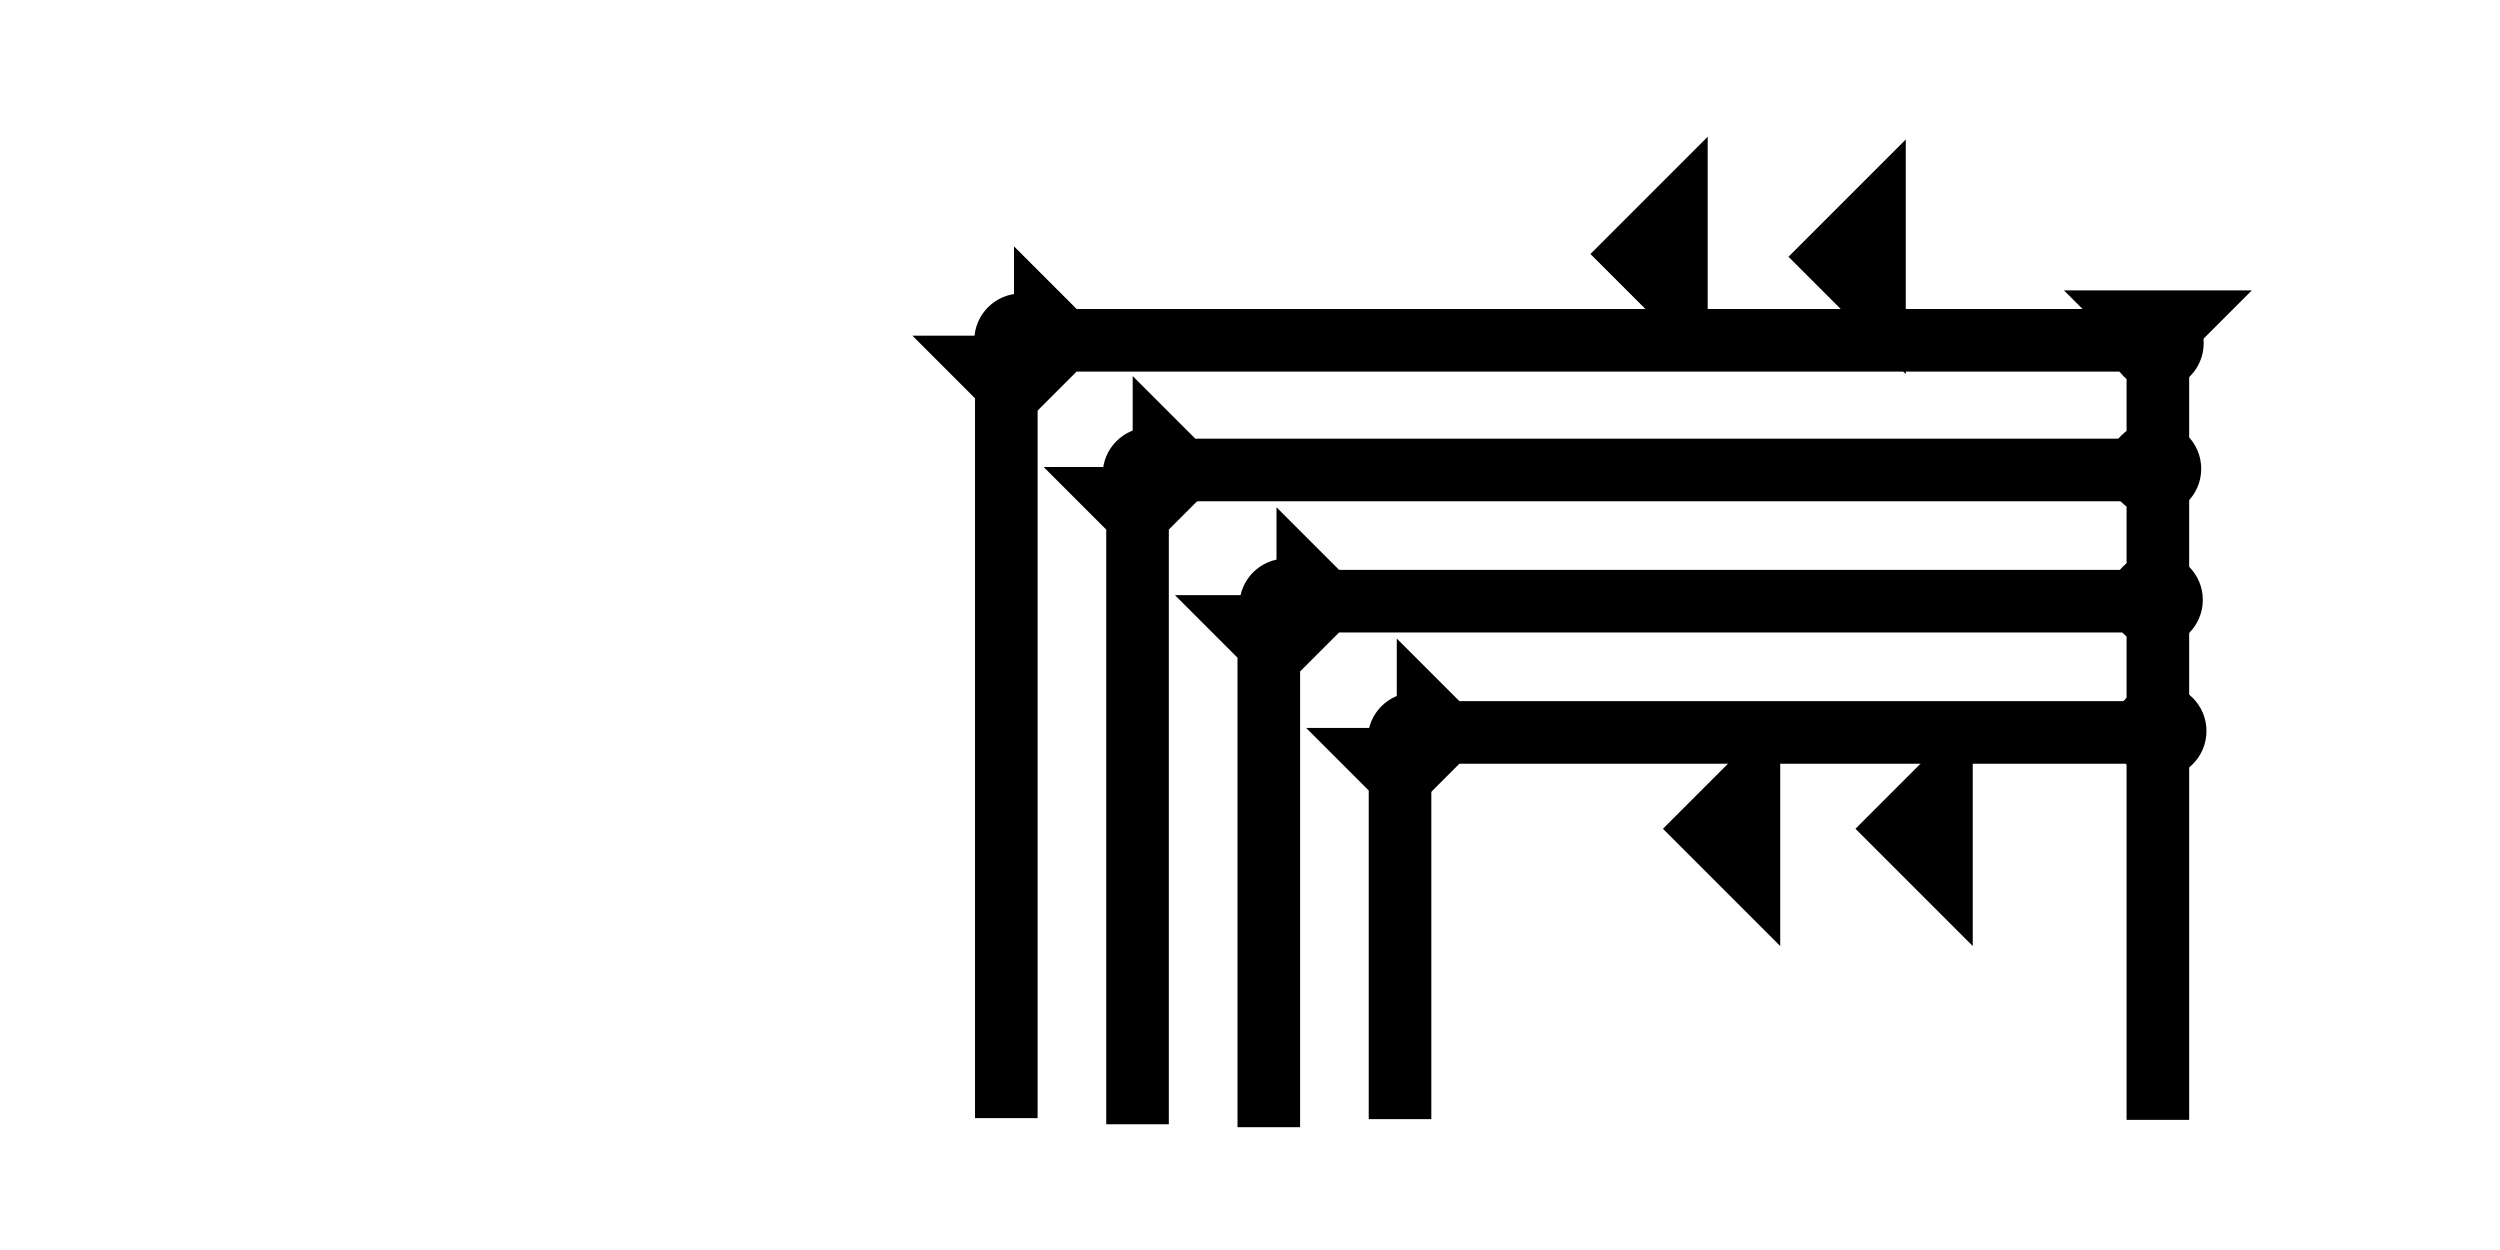 <?xml version="1.0" encoding="UTF-8" standalone="no"?>
<svg
   xmlns:dc="http://purl.org/dc/elements/1.1/"
   xmlns:cc="http://creativecommons.org/ns#"
   xmlns:rdf="http://www.w3.org/1999/02/22-rdf-syntax-ns#"
   xmlns:svg="http://www.w3.org/2000/svg"
   xmlns="http://www.w3.org/2000/svg"
   width="160"
   height="80"
   viewBox="0 0 42.333 21.167"
   version="1.1"
   id="svg8">
  <defs
     id="defs2" />
  <g
     id="layer1">
    <g
       id="g848"
       transform="matrix(0,-0.265,0.265,0,17.17,7.352)">
      <title
         id="title844">Right Horzontal Mark, RH</title>
      <polygon
         points="4,4 0,0 12,0 8,4 8,72 4,72 "
         style="fill:#000000"
         id="polygon846" />
    </g>
    <polygon
       points="4,4 0,0 12,0 8,4 8,64 4,64 "
       style="fill:#000000"
       id="polygon863"
       transform="matrix(0,-0.265,0.265,0,19.18,9.548)">
      <title
         id="title986">Right Horzontal Mark, RH</title>
    </polygon>
    <polygon
       points="8,4 8,56 4,56 4,4 0,0 12,0 "
       style="fill:#000000"
       id="polygon867"
       transform="matrix(0,-0.265,0.265,0,21.615,11.77)">
      <title
         id="title988">Right Horzontal Mark, RH</title>
    </polygon>
    <polygon
       points="8,48 4,48 4,4 0,0 12,0 8,4 "
       style="fill:#000000"
       id="polygon871"
       transform="matrix(0,-0.265,0.265,0,23.652,13.993)">
      <title
         id="title990">Right Horzontal Mark, RH</title>
    </polygon>
    <g
       id="g857"
       transform="matrix(0.265,0,0,0.265,15.45,5.605)">
      <title
         id="title853">Down Vertical Mark, DV</title>
      <polygon
         points="0,0 12,0 8,4 8,50 4,50 4,4 "
         style="fill:#000000"
         id="polygon855"
         transform="translate(0,0.3)" />
    </g>
    <g
       id="g901"
       transform="matrix(0.265,0,0,0.265,17.672,7.828)">
      <title
         id="title897">Down Vertical Mark, DV</title>
      <polygon
         points="12,0 8,4 8,42 4,42 4,4 0,0 "
         style="fill:#000000"
         id="polygon899"
         transform="translate(0,0.3)" />
    </g>
    <g
       id="g907"
       transform="matrix(0.265,0,0,0.265,19.895,9.998)">
      <title
         id="title903">Down Vertical Mark, DV</title>
      <polygon
         points="4,4 0,0 12,0 8,4 8,34 4,34 "
         style="fill:#000000"
         id="polygon905"
         transform="translate(0,0.3)" />
    </g>
    <g
       id="g913"
       transform="matrix(0.265,0,0,0.265,22.117,12.247)">
      <title
         id="title909">Down Vertical Mark, DV</title>
      <polygon
         points="4,25 4,4 0,0 12,0 8,4 8,25 "
         style="fill:#000000"
         id="polygon911"
         transform="translate(0,0.3)" />
    </g>
    <g
       id="g933"
       transform="matrix(0.265,0,0,0.265,34.95,4.918)">
      <title
         id="title929">Down Vertical Mark, DV</title>
      <polygon
         points="8,53 4,53 4,4 0,0 12,0 8,4 "
         style="fill:#000000"
         id="polygon931" />
    </g>
    <polygon
       points="6,0 6,12 0,6 "
       style="fill:#000000"
       id="polygon958"
       transform="matrix(0.331,0,0,0.331,28.159,12.048)">
      <title
         id="title972">Heel Mark, HE</title>
    </polygon>
    <polygon
       points="6,0 6,12 0,6 "
       style="fill:#000000"
       id="polygon976"
       transform="matrix(0.331,0,0,0.331,30.285,2.362)">
      <title
         id="title974">Heel Mark, HE</title>
    </polygon>
    <polygon
       points="6,12 0,6 6,0 "
       style="fill:#000000"
       id="polygon980"
       transform="matrix(0.331,0,0,0.331,26.931,2.315)">
      <title
         id="title978">Heel Mark, HE</title>
    </polygon>
    <polygon
       points="6,12 0,6 6,0 "
       style="fill:#000000"
       id="polygon984"
       transform="matrix(0.331,0,0,0.331,31.419,12.048)">
      <title
         id="title982">Heel Mark, HE</title>
    </polygon>
    <circle
       style="fill:#000000;fill-rule:evenodd;stroke-width:0.265"
       id="path839"
       cx="36.48"
       cy="7.938"
       r="0.794">
      <title
         id="title1028">Right 2 Touch Connector, R2T</title>
    </circle>
    <circle
       style="fill:#000000;fill-rule:evenodd;stroke-width:0.265"
       id="circle1008"
       cx="17.292"
       cy="5.764"
       r="0.794">
      <title
         id="title1010">Northwest Corner Connector, NWC</title>
    </circle>
    <circle
       style="fill:#000000;fill-rule:evenodd;stroke-width:0.265"
       id="circle1014"
       cx="23.954"
       cy="12.52"
       r="0.794">
      <title
         id="title1012">Northwest Corner Connector, NWC</title>
    </circle>
    <circle
       style="fill:#000000;fill-rule:evenodd;stroke-width:0.265"
       id="circle1018"
       cx="21.781"
       cy="10.253"
       r="0.794">
      <title
         id="title1016">Northwest Corner Connector, NWC</title>
    </circle>
    <circle
       style="fill:#000000;fill-rule:evenodd;stroke-width:0.265"
       id="circle1022"
       cx="19.466"
       cy="8.032"
       r="0.794">
      <title
         id="title1020">Northwest Corner Connector, NWC</title>
    </circle>
    <circle
       style="fill:#000000;fill-rule:evenodd;stroke-width:0.265"
       id="circle1024"
       cx="36.522"
       cy="5.811"
       r="0.794">
      <title
         id="title1026">Northeast Corner Connector, NEC</title>
    </circle>
    <circle
       style="fill:#000000;fill-rule:evenodd;stroke-width:0.265"
       id="circle1032"
       cx="36.569"
       cy="12.379"
       r="0.794">
      <title
         id="title1030">Right 2 Touch Connector, R2T</title>
    </circle>
    <circle
       style="fill:#000000;fill-rule:evenodd;stroke-width:0.265"
       id="circle1036"
       cx="36.507"
       cy="10.158"
       r="0.794">
      <title
         id="title1034">Right 2 Touch Connector, R2T</title>
    </circle>
  </g>
</svg>
